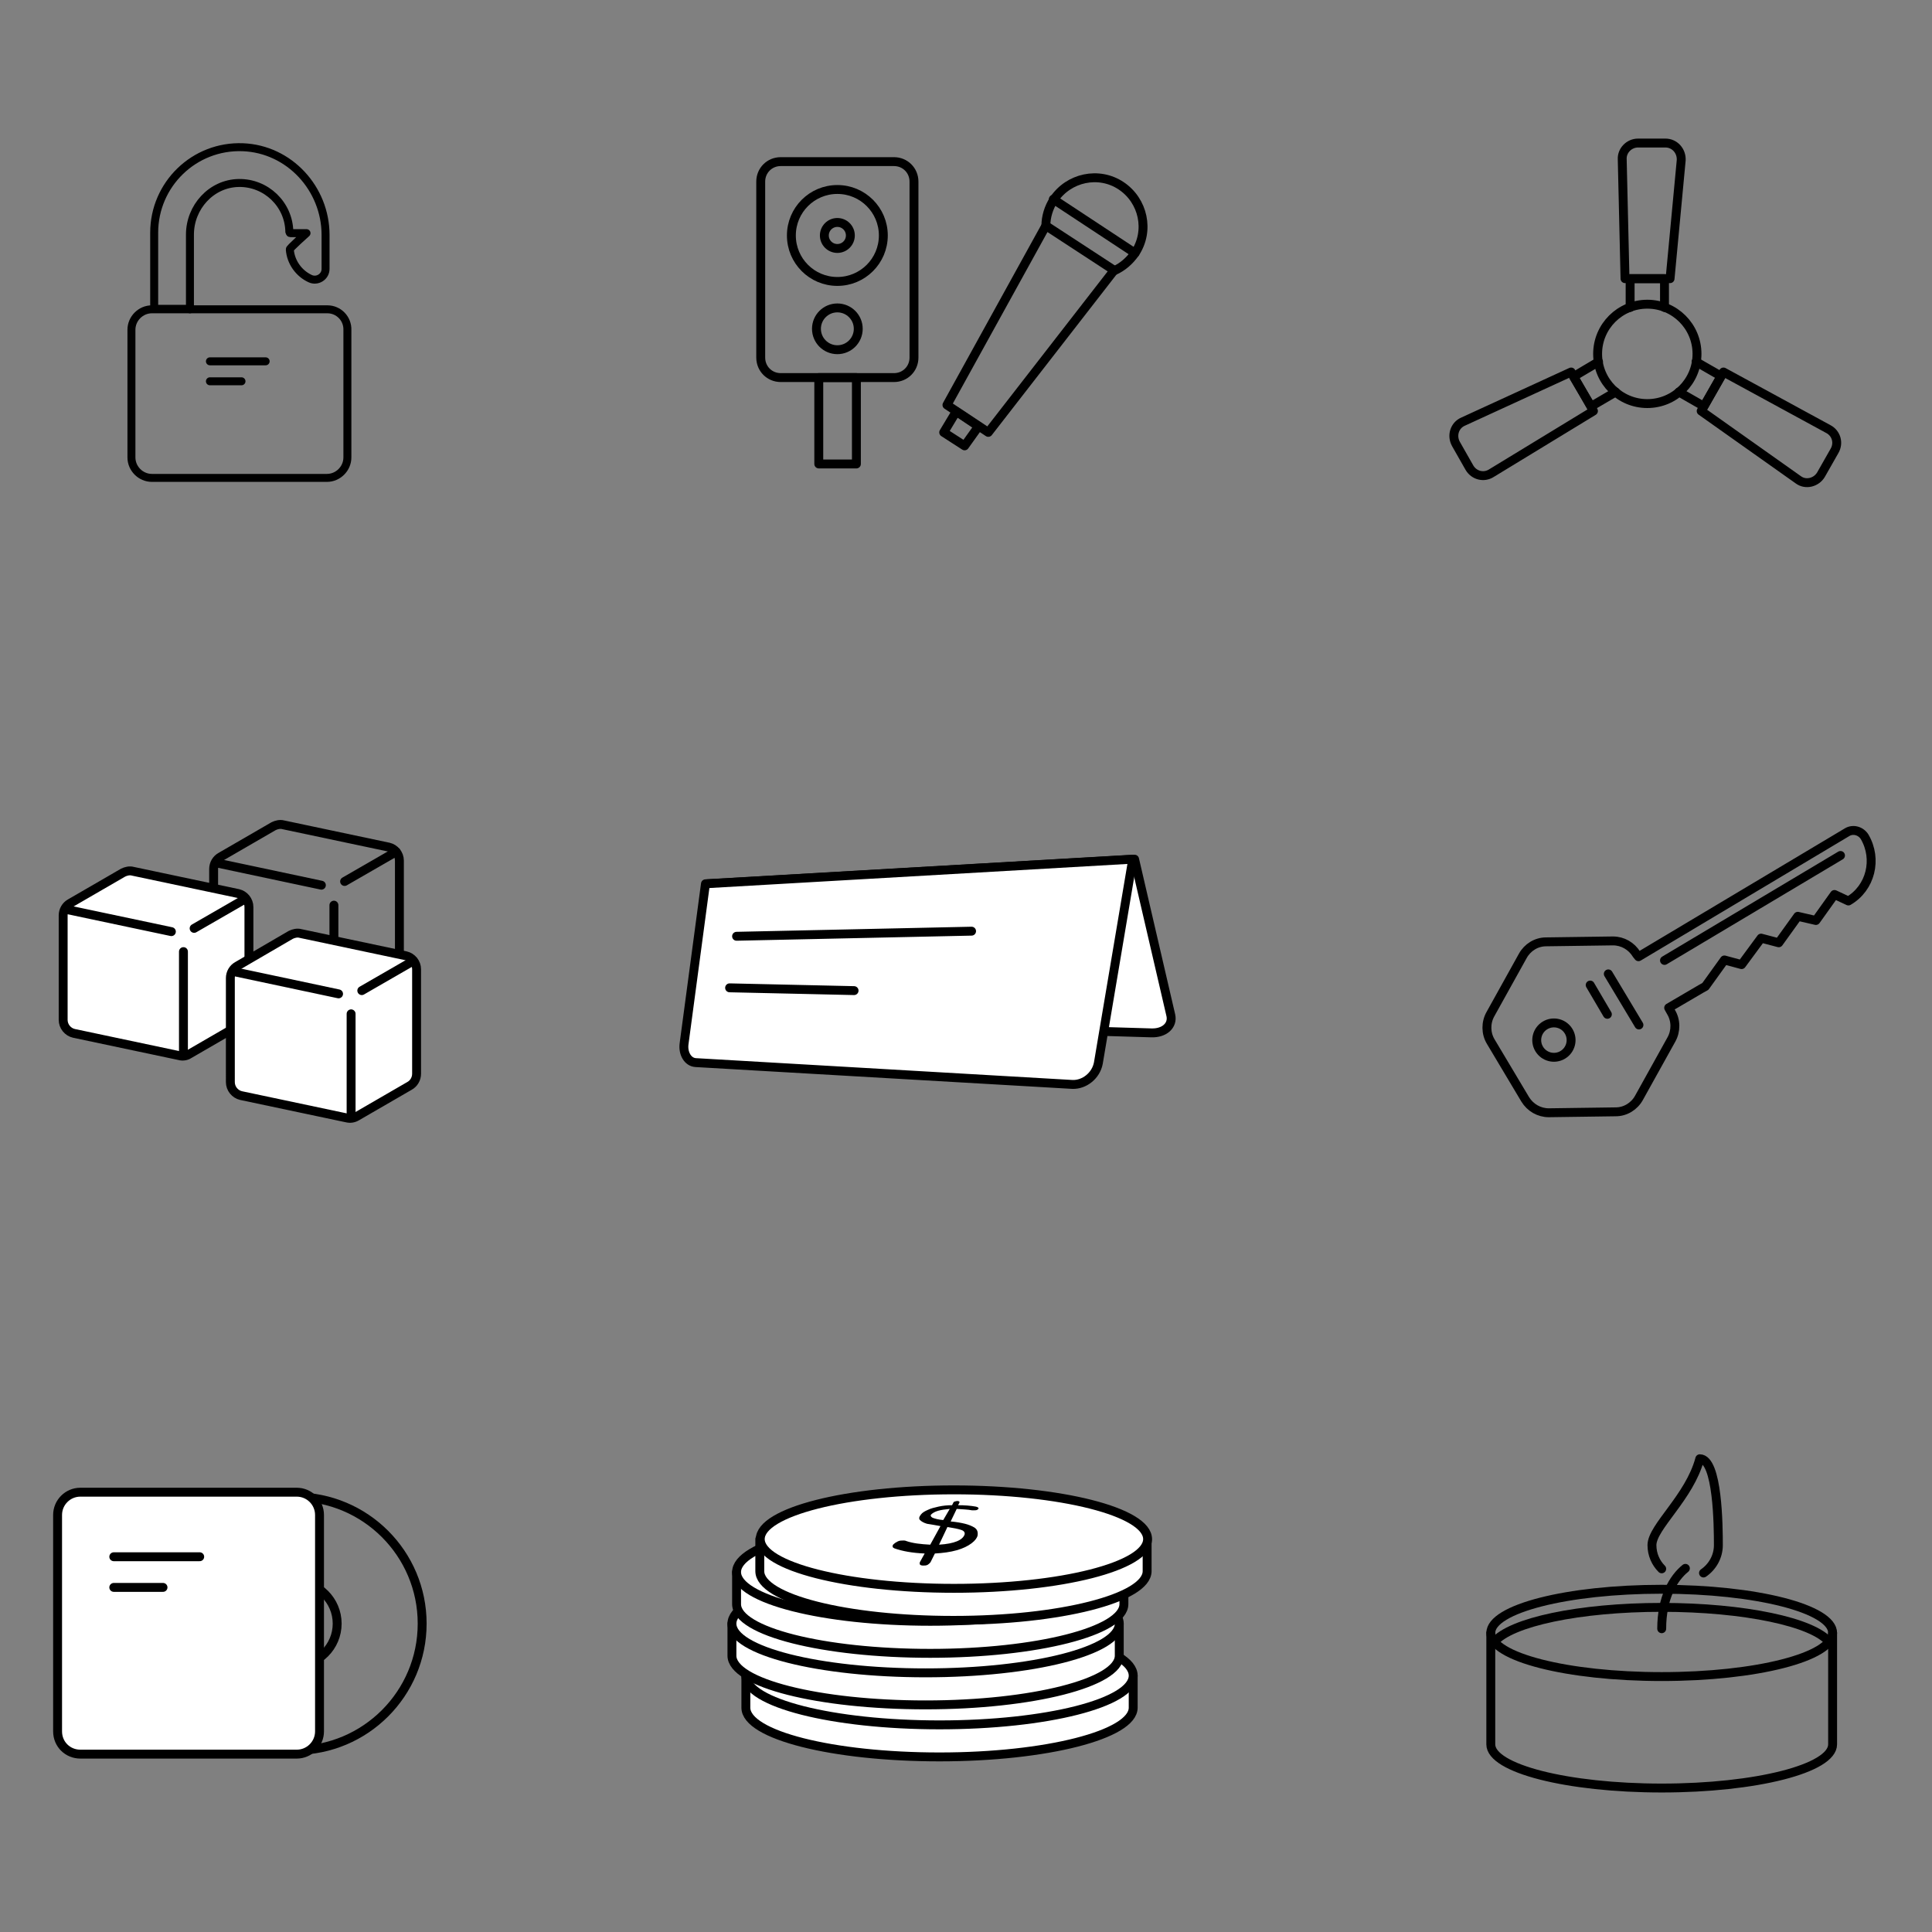 <?xml version="1.0" encoding="utf-8"?>
<!-- Generator: Adobe Illustrator 19.2.0, SVG Export Plug-In . SVG Version: 6.00 Build 0)  -->
<svg version="1.1" id="Tablet" xmlns="http://www.w3.org/2000/svg" xmlns:xlink="http://www.w3.org/1999/xlink" x="0px" y="0px"
	 viewBox="0 0 416 416" enable-background="new 0 0 416 416" xml:space="preserve">
<rect x="0" y="0" width="416" height="416" fill="#808080" stroke="none"/>
<g>
	
		<line fill="none" stroke="#000000" stroke-width="1.716" stroke-linecap="round" stroke-linejoin="round" stroke-miterlimit="10" x1="45.2" y1="77.8" x2="57.2" y2="77.8"/>
	
		<line fill="none" stroke="#000000" stroke-width="1.716" stroke-linecap="round" stroke-linejoin="round" stroke-miterlimit="10" x1="45.2" y1="82.1" x2="52" y2="82.1"/>
	
		<path fill="none" stroke="#000000" stroke-width="1.716" stroke-linecap="round" stroke-linejoin="round" stroke-miterlimit="10" d="
		M70.5,66.6H32.7c-2.4,0-4.4,2-4.4,4.4v27.5c0,2.4,2,4.4,4.4,4.4h37.7c2.4,0,4.4-2,4.4-4.4V71.1C74.9,68.6,72.9,66.6,70.5,66.6z"/>
	
		<path fill="none" stroke="#000000" stroke-width="1.716" stroke-linecap="round" stroke-linejoin="round" stroke-miterlimit="10" d="
		M40.9,66.6l0-16.1c0-5.9,4.6-11,10.5-11.1c5.9-0.1,10.8,4.6,10.9,10.5c0,0.1,0.1,0.3,0.2,0.3H66c0,0-3.7,3.3-3.6,3.5
		c0.2,2.8,2,5.2,4.4,6.3c1.5,0.7,3.3-0.4,3.3-2.1l0-4.9v-2.4c0-10-7.8-18.5-17.8-18.9c-10.5-0.4-19.1,8-19.1,18.4v16.4H40.9z"/>
</g>
<g>
	
		<path fill="none" stroke="#000000" stroke-width="1.917" stroke-linecap="round" stroke-linejoin="round" stroke-miterlimit="10" d="
		M192.5,81.3h-24.4c-2.4,0-4.3-1.9-4.3-4.3V39.1c0-2.4,1.9-4.3,4.3-4.3h24.4c2.4,0,4.3,1.9,4.3,4.3V77
		C196.8,79.4,194.9,81.3,192.5,81.3z"/>
	
		<circle fill="none" stroke="#000000" stroke-width="1.917" stroke-linecap="round" stroke-linejoin="round" stroke-miterlimit="10" cx="180.3" cy="50.7" r="9.9"/>
	
		<circle fill="none" stroke="#000000" stroke-width="1.917" stroke-linecap="round" stroke-linejoin="round" stroke-miterlimit="10" cx="180.3" cy="70.8" r="4.5"/>
	
		<circle fill="none" stroke="#000000" stroke-width="1.917" stroke-linecap="round" stroke-linejoin="round" stroke-miterlimit="10" cx="180.3" cy="50.7" r="2.8"/>
	
		<rect x="176.3" y="81.3" fill="none" stroke="#000000" stroke-width="1.917" stroke-linecap="round" stroke-linejoin="round" stroke-miterlimit="10" width="8.1" height="18.6"/>
	<g>
		<g>
			<g>
				
					<polygon fill="none" stroke="#000000" stroke-width="1.917" stroke-linecap="round" stroke-linejoin="round" stroke-miterlimit="10" points="
					210.7,91.8 205.9,88.6 203.2,93.1 207.7,96 				"/>
				
					<polygon fill="none" stroke="#000000" stroke-width="1.917" stroke-linecap="round" stroke-linejoin="round" stroke-miterlimit="10" points="
					239.9,58.2 225.2,48.6 203.9,87.2 212.8,93.1 				"/>
			</g>
			
				<path fill="none" stroke="#000000" stroke-width="1.917" stroke-linecap="round" stroke-linejoin="round" stroke-miterlimit="10" d="
				M239.9,58.3c1.8-0.8,3.3-2.1,4.5-3.8c3.2-4.8,1.8-11.3-3-14.5c-4.8-3.2-11.3-1.8-14.5,3c-1.1,1.7-1.7,3.7-1.7,5.6"/>
		</g>
		
			<line fill="none" stroke="#000000" stroke-width="1.917" stroke-linecap="round" stroke-linejoin="round" stroke-miterlimit="10" x1="226.8" y1="42.9" x2="244.4" y2="54.5"/>
	</g>
</g>
<g>
	
		<ellipse transform="matrix(0.859 -0.512 0.512 0.859 -67.57 202.771)" fill="none" stroke="#000000" stroke-width="1.917" stroke-linecap="round" stroke-linejoin="bevel" stroke-miterlimit="10" cx="334.6" cy="224.1" rx="3.7" ry="3.7"/>
	
		<path fill="none" stroke="#000000" stroke-width="1.917" stroke-linecap="round" stroke-linejoin="round" stroke-miterlimit="10" d="
		M352.4,205.5c-1.1-1.8-3-2.9-5.1-2.9l-14.4,0.2c-2.1,0-4,1.2-5,3l-7,12.6c-1,1.8-1,4.1,0.1,5.9l7.4,12.4c1.1,1.8,3,2.9,5.1,2.9
		l14.4-0.2c2.1,0,4-1.2,5-3l7-12.6c1-1.8,1-4.1-0.1-5.9l-0.5-0.9l7-4.1l0.9-0.5l4.1-5.7l3.7,1l4.2-5.7l3.8,1l4.1-5.7l3.9,0.9l4-5.6
		l3,1.4c4.8-2.8,6.3-9,3.5-13.8l0,0c-0.8-1.3-2.5-1.8-3.8-1l-44.9,26.8L352.4,205.5z"/>
	
		<line fill="none" stroke="#000000" stroke-width="1.917" stroke-linecap="round" stroke-linejoin="round" stroke-miterlimit="10" x1="396.3" y1="184.2" x2="358.4" y2="206.8"/>
	
		<line fill="none" stroke="#000000" stroke-width="1.917" stroke-linecap="round" stroke-linejoin="round" stroke-miterlimit="10" x1="346.3" y1="209.7" x2="352.9" y2="220.7"/>
	
		<line fill="none" stroke="#000000" stroke-width="1.917" stroke-linecap="round" stroke-linejoin="round" stroke-miterlimit="10" x1="342.4" y1="212.1" x2="346.1" y2="218.4"/>
</g>
<g>
	
		<path fill="#FFFFFF" stroke="#000000" stroke-width="1.917" stroke-linecap="round" stroke-linejoin="round" stroke-miterlimit="10" d="
		M152.2,190.3l92.1-5.3l7.8,33.6c0.5,2.2-1.4,3.9-4.2,3.8l-87.2-2.6c-1.8-0.1-3.4-1.5-3.7-3.2L152.2,190.3z"/>
	
		<path fill="#FFFFFF" stroke="#000000" stroke-width="1.917" stroke-linecap="round" stroke-linejoin="round" stroke-miterlimit="10" d="
		M243.9,185l-92,5.3l-4.6,34.4c-0.3,2.1,0.8,4,2.5,4.1l81.1,4.7c2.6,0.1,5.1-1.9,5.6-4.6L243.9,185z"/>
	
		<line fill="#FFFFFF" stroke="#000000" stroke-width="1.917" stroke-linecap="round" stroke-linejoin="round" stroke-miterlimit="10" x1="158.6" y1="201.6" x2="209.2" y2="200.5"/>
	
		<line fill="#FFFFFF" stroke="#000000" stroke-width="1.917" stroke-linecap="round" stroke-linejoin="round" stroke-miterlimit="10" x1="157.1" y1="212.7" x2="183.9" y2="213.3"/>
</g>
<g>
	
		<circle fill="none" stroke="#000000" stroke-width="1.917" stroke-linecap="round" stroke-linejoin="round" stroke-miterlimit="10" cx="354.7" cy="76.2" r="10.7"/>
	<g>
		
			<polyline fill="none" stroke="#000000" stroke-width="1.917" stroke-linecap="round" stroke-linejoin="round" stroke-miterlimit="10" points="
			358.4,66.2 358.4,60 351,60 351,66.2 		"/>
		
			<path fill="none" stroke="#000000" stroke-width="1.917" stroke-linecap="round" stroke-linejoin="round" stroke-miterlimit="10" d="
			M358.6,30.8h-5.9c-1.9,0-3.5,1.6-3.4,3.5l0.6,25.7h9.7l2.4-25.5C362.1,32.5,360.6,30.8,358.6,30.8z"/>
	</g>
	<g>
		
			<polyline fill="none" stroke="#000000" stroke-width="1.917" stroke-linecap="round" stroke-linejoin="round" stroke-miterlimit="10" points="
			344.2,77.9 338.8,81.1 342.6,87.5 347.9,84.4 		"/>
		
			<path fill="none" stroke="#000000" stroke-width="1.917" stroke-linecap="round" stroke-linejoin="round" stroke-miterlimit="10" d="
			M313.5,95.6l2.9,5.1c1,1.7,3.1,2.2,4.7,1.2l22-13.4l-4.8-8.4L315,90.8C313.2,91.6,312.5,93.8,313.5,95.6z"/>
	</g>
	<g>
		
			<polyline fill="none" stroke="#000000" stroke-width="1.917" stroke-linecap="round" stroke-linejoin="round" stroke-miterlimit="10" points="
			361.5,84.4 366.9,87.5 370.6,81 365.2,77.9 		"/>
		
			<path fill="none" stroke="#000000" stroke-width="1.917" stroke-linecap="round" stroke-linejoin="round" stroke-miterlimit="10" d="
			M392.1,102.2l2.9-5.1c1-1.7,0.4-3.8-1.3-4.7l-22.6-12.3l-4.8,8.4l20.9,14.8C388.8,104.5,391.1,103.9,392.1,102.2z"/>
	</g>
</g>
<g>
	<g>
		
			<line fill="none" stroke="#000000" stroke-width="1.917" stroke-linecap="round" stroke-linejoin="round" stroke-miterlimit="10" x1="69.2" y1="190.6" x2="46.6" y2="185.8"/>
		
			<line fill="none" stroke="#000000" stroke-width="1.917" stroke-linecap="round" stroke-linejoin="round" stroke-miterlimit="10" x1="74.2" y1="189.8" x2="85.3" y2="183.4"/>
		
			<line fill="none" stroke="#000000" stroke-width="1.917" stroke-linecap="round" stroke-linejoin="round" stroke-miterlimit="10" x1="71.9" y1="216.9" x2="71.9" y2="194.9"/>
		
			<path fill="none" stroke="#000000" stroke-width="1.917" stroke-linecap="round" stroke-linejoin="round" stroke-miterlimit="10" d="
			M73.1,217l11.4-6.6c0.9-0.5,1.5-1.5,1.5-2.6v-22.5c0-1.4-1-2.6-2.3-2.9l-22.7-4.8c-0.7-0.2-1.5,0-2.1,0.3l-11.4,6.6
			c-0.9,0.5-1.5,1.5-1.5,2.6v22.5c0,1.4,1,2.6,2.3,2.9l22.7,4.8C71.7,217.5,72.5,217.3,73.1,217z"/>
	</g>
	
		<path fill="#FFFFFF" stroke="#000000" stroke-width="1.917" stroke-linecap="round" stroke-linejoin="round" stroke-miterlimit="10" d="
		M40.7,227l11.4-6.6c0.9-0.5,1.5-1.5,1.5-2.6v-22.5c0-1.4-1-2.6-2.3-2.9l-22.7-4.8c-0.7-0.2-1.5,0-2.1,0.3l-11.4,6.6
		c-0.9,0.5-1.5,1.5-1.5,2.6v22.5c0,1.4,1,2.6,2.3,2.9l22.7,4.8C39.3,227.5,40.1,227.4,40.7,227z"/>
	
		<line fill="none" stroke="#000000" stroke-width="1.917" stroke-linecap="round" stroke-linejoin="round" stroke-miterlimit="10" x1="36.9" y1="200.6" x2="14.2" y2="195.8"/>
	
		<line fill="none" stroke="#000000" stroke-width="1.917" stroke-linecap="round" stroke-linejoin="round" stroke-miterlimit="10" x1="41.8" y1="199.9" x2="52.9" y2="193.5"/>
	
		<line fill="none" stroke="#000000" stroke-width="1.917" stroke-linecap="round" stroke-linejoin="round" stroke-miterlimit="10" x1="39.5" y1="226.9" x2="39.5" y2="204.9"/>
	
		<path fill="#FFFFFF" stroke="#000000" stroke-width="1.917" stroke-linecap="round" stroke-linejoin="round" stroke-miterlimit="10" d="
		M76.8,240.4l11.4-6.6c0.9-0.5,1.5-1.5,1.5-2.6v-22.5c0-1.4-1-2.6-2.3-2.9l-22.7-4.8c-0.7-0.2-1.5,0-2.1,0.3L51.1,208
		c-0.9,0.5-1.5,1.5-1.5,2.6V233c0,1.4,1,2.6,2.3,2.9l22.7,4.8C75.4,240.9,76.1,240.8,76.8,240.4z"/>
	
		<line fill="none" stroke="#000000" stroke-width="1.917" stroke-linecap="round" stroke-linejoin="round" stroke-miterlimit="10" x1="72.9" y1="214" x2="50.3" y2="209.2"/>
	
		<line fill="none" stroke="#000000" stroke-width="1.917" stroke-linecap="round" stroke-linejoin="round" stroke-miterlimit="10" x1="77.9" y1="213.3" x2="89" y2="206.9"/>
	
		<line fill="none" stroke="#000000" stroke-width="1.917" stroke-linecap="round" stroke-linejoin="round" stroke-miterlimit="10" x1="75.6" y1="240.3" x2="75.6" y2="218.3"/>
</g>
<g>
	
		<ellipse fill="none" stroke="#000000" stroke-width="1.917" stroke-linecap="round" stroke-linejoin="round" stroke-miterlimit="10" cx="357.8" cy="351.6" rx="36.8" ry="9.4"/>
	
		<path fill="none" stroke="#000000" stroke-width="1.917" stroke-linecap="round" stroke-linejoin="round" stroke-miterlimit="10" d="
		M393.9,353.6c-3.4-4.3-18.3-7.5-36.1-7.5c-17.8,0-32.6,3.2-36.1,7.5"/>
	
		<path fill="none" stroke="#000000" stroke-width="1.917" stroke-linecap="round" stroke-linejoin="round" stroke-miterlimit="10" d="
		M321,351.6v24c0,5.2,16.5,9.4,36.8,9.4c20.3,0,36.8-4.2,36.8-9.4v-24"/>
	
		<path fill="none" stroke="#000000" stroke-width="1.917" stroke-linecap="round" stroke-linejoin="round" stroke-miterlimit="10" d="
		M357.8,350.7c0-6.7,2.5-10.9,5.1-13"/>
	
		<path fill="none" stroke="#000000" stroke-width="1.917" stroke-linecap="round" stroke-linejoin="round" stroke-miterlimit="10" d="
		M366.8,338.7c1.9-1.3,3.2-3.5,3.2-6c0-4-0.1-18.6-4-18.6c-2.2,8.3-10.3,14.7-10.3,18.6c0,2,0.8,3.8,2.1,5.1"/>
</g>
<g>
	<g>
		
			<path fill="#FFFFFF" stroke="#000000" stroke-width="1.917" stroke-linecap="round" stroke-linejoin="round" stroke-miterlimit="10" d="
			M160.6,360.8v6.9c0,5.9,18.7,10.6,41.7,10.6s41.7-4.8,41.7-10.6v-6.9"/>
		
			<ellipse fill="#FFFFFF" stroke="#000000" stroke-width="1.917" stroke-linecap="round" stroke-linejoin="round" stroke-miterlimit="10" cx="202.3" cy="360.8" rx="41.7" ry="10.6"/>
	</g>
	<g>
		
			<path fill="#FFFFFF" stroke="#000000" stroke-width="1.917" stroke-linecap="round" stroke-linejoin="round" stroke-miterlimit="10" d="
			M157.6,349.6v6.9c0,5.9,18.7,10.6,41.7,10.6s41.7-4.8,41.7-10.6v-6.9"/>
		
			<ellipse fill="#FFFFFF" stroke="#000000" stroke-width="1.917" stroke-linecap="round" stroke-linejoin="round" stroke-miterlimit="10" cx="199.3" cy="349.6" rx="41.7" ry="10.6"/>
	</g>
	<g>
		
			<path fill="#FFFFFF" stroke="#000000" stroke-width="1.917" stroke-linecap="round" stroke-linejoin="round" stroke-miterlimit="10" d="
			M158.6,338.5v6.9c0,5.9,18.7,10.6,41.7,10.6s41.7-4.8,41.7-10.6v-6.9"/>
		
			<ellipse fill="#FFFFFF" stroke="#000000" stroke-width="1.917" stroke-linecap="round" stroke-linejoin="round" stroke-miterlimit="10" cx="200.3" cy="338.5" rx="41.7" ry="10.6"/>
	</g>
	<g>
		
			<path fill="#FFFFFF" stroke="#000000" stroke-width="1.917" stroke-linecap="round" stroke-linejoin="round" stroke-miterlimit="10" d="
			M163.6,331.4v6.9c0,5.9,18.7,10.6,41.7,10.6s41.7-4.8,41.7-10.6v-6.9"/>
		
			<ellipse fill="#FFFFFF" stroke="#000000" stroke-width="1.917" stroke-linecap="round" stroke-linejoin="round" stroke-miterlimit="10" cx="205.4" cy="331.4" rx="41.7" ry="10.6"/>
	</g>
	<g>
		<path d="M209.2,332.3c-0.8,0.6-1.8,1.1-3.2,1.5c-1.4,0.4-3,0.6-4.7,0.7l-0.9,1.8c-0.1,0.2-0.3,0.4-0.6,0.6c-0.3,0.2-0.7,0.2-1,0.2
			c-0.4,0-0.6-0.1-0.7-0.2c-0.1-0.2-0.1-0.4,0-0.6l1-1.8c-2.6-0.1-4.8-0.5-6.5-1.1c-0.2-0.1-0.4-0.2-0.4-0.4c0-0.2,0-0.3,0.2-0.5
			c0.2-0.2,0.5-0.4,0.9-0.6c0.4-0.2,0.8-0.2,1.2-0.2c0.2,0,0.4,0,0.6,0.1c1.4,0.5,3.2,0.7,5.2,0.8l2.2-4c-1.2-0.2-2.1-0.4-2.9-0.5
			c-0.7-0.2-1.2-0.5-1.5-0.8c-0.3-0.3-0.2-0.7,0.2-1.2c0.3-0.4,0.8-0.7,1.5-1c0.6-0.3,1.4-0.5,2.3-0.7c0.9-0.2,1.9-0.3,2.9-0.3
			l0.3-0.6c0-0.1,0.1-0.1,0.3-0.2c0.1,0,0.3-0.1,0.5-0.1c0.2,0,0.3,0,0.4,0.1c0.1,0,0.1,0.1,0.1,0.2l-0.3,0.6c1.4,0,2.7,0.1,3.8,0.3
			c0.4,0.1,0.6,0.2,0.6,0.4c0,0.1-0.1,0.2-0.3,0.3c-0.2,0.1-0.4,0.1-0.7,0.1c-0.1,0-0.2,0-0.4,0c-1-0.2-2.1-0.2-3.3-0.3l-1.3,2.7
			c1.2,0.1,2.3,0.3,3.1,0.5c0.8,0.2,1.5,0.5,2,0.8c0.6,0.4,0.8,0.9,0.7,1.7C210.4,331.1,210,331.7,209.2,332.3z M200.8,326.8
			c0.5,0.2,1.2,0.4,2.3,0.5l1.4-2.4c-1,0.1-1.8,0.2-2.5,0.4c-0.7,0.2-1.2,0.5-1.5,0.8C200.3,326.3,200.4,326.6,200.8,326.8z
			 M207.7,330.4c0.1-0.4-0.1-0.8-0.8-1c-0.6-0.2-1.6-0.4-2.9-0.6l-1.8,3.8C205.5,332.4,207.3,331.6,207.7,330.4z"/>
	</g>
</g>
<g>
	
		<circle fill="none" stroke="#000000" stroke-width="1.917" stroke-linecap="round" stroke-linejoin="round" stroke-miterlimit="10" cx="63.6" cy="349.6" r="27.3"/>
	
		<circle fill="none" stroke="#000000" stroke-width="1.917" stroke-linecap="round" stroke-linejoin="round" stroke-miterlimit="10" cx="63.6" cy="349.6" r="9"/>
	
		<circle fill="none" stroke="#000000" stroke-width="1.917" stroke-linecap="round" stroke-linejoin="round" stroke-miterlimit="10" cx="63.6" cy="349.6" r="0.9"/>
	
		<path fill="#FFFFFF" stroke="#000000" stroke-width="1.917" stroke-linecap="round" stroke-linejoin="round" stroke-miterlimit="10" d="
		M17.3,377.7h46.6c2.7,0,4.9-2.2,4.9-4.9v-46.6c0-2.7-2.2-4.9-4.9-4.9H17.3c-2.7,0-4.9,2.2-4.9,4.9v46.6
		C12.4,375.6,14.6,377.7,17.3,377.7z"/>
	
		<line fill="none" stroke="#000000" stroke-width="1.917" stroke-linecap="round" stroke-linejoin="round" stroke-miterlimit="10" x1="24.5" y1="335.2" x2="43" y2="335.2"/>
	
		<line fill="none" stroke="#000000" stroke-width="1.917" stroke-linecap="round" stroke-linejoin="round" stroke-miterlimit="10" x1="24.5" y1="341.8" x2="35.1" y2="341.8"/>
</g>
</svg>
